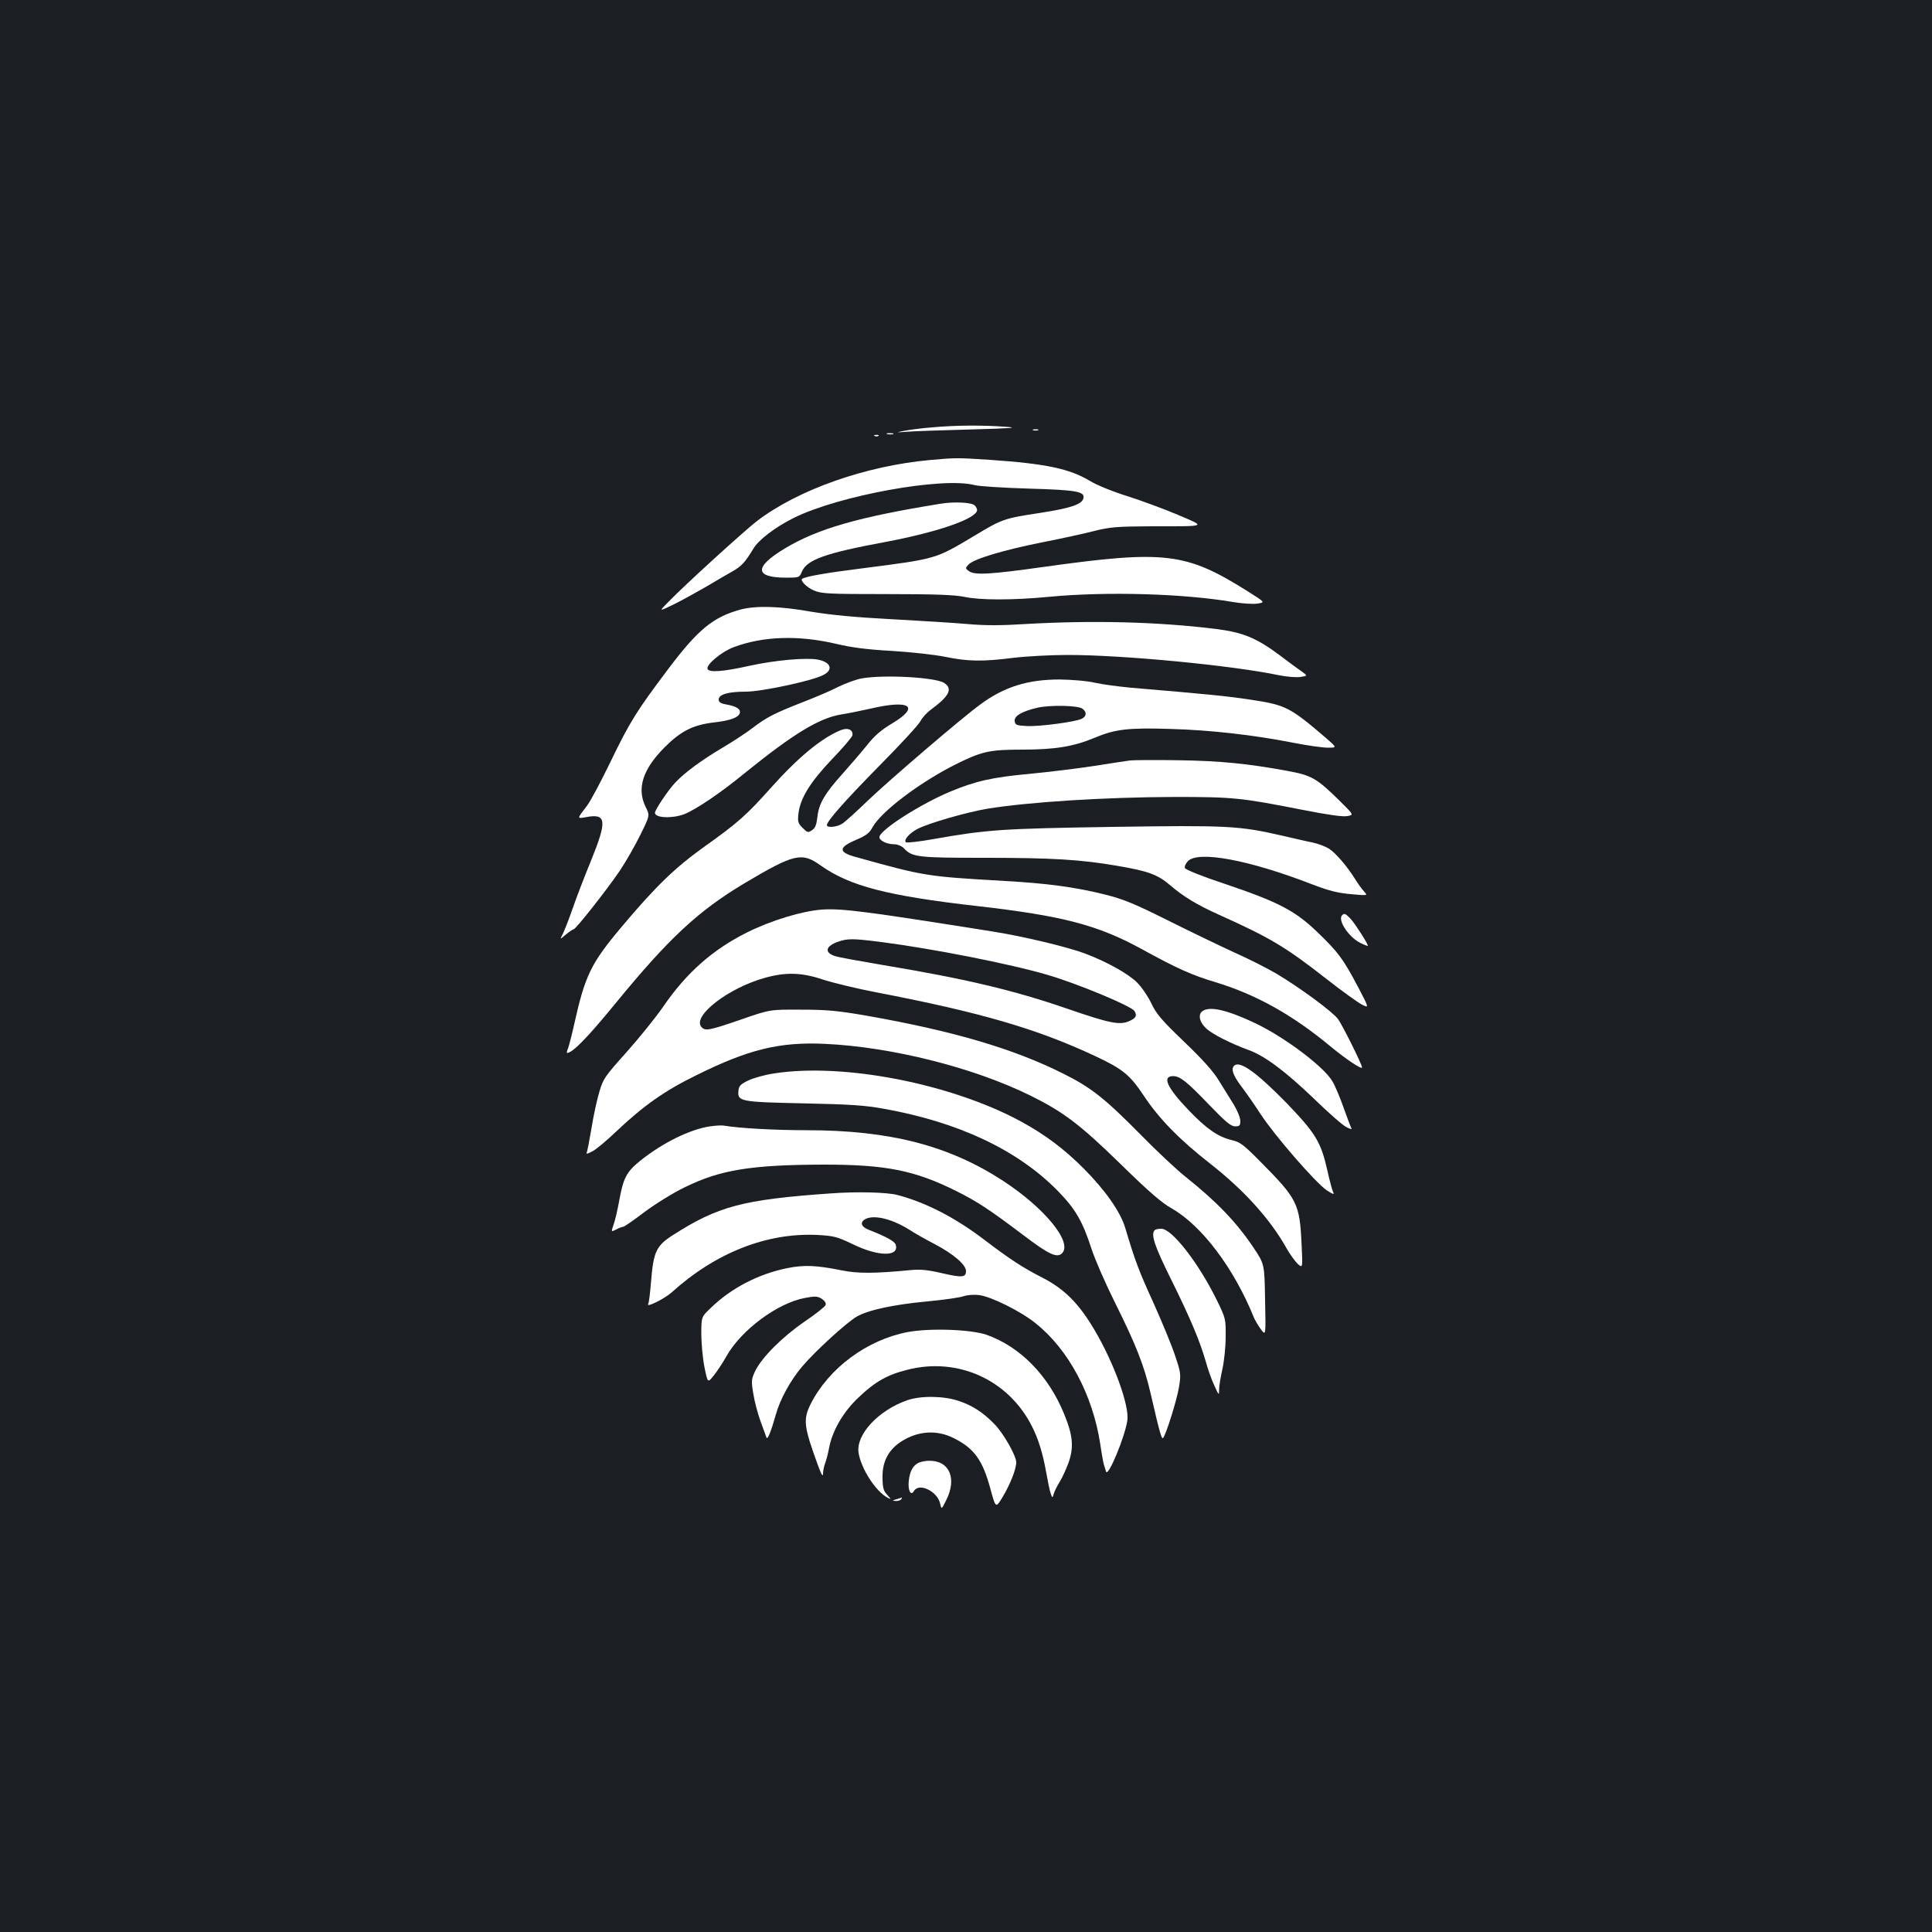 <?xml version="1.0" standalone="no"?>
<!DOCTYPE svg PUBLIC "-//W3C//DTD SVG 20010904//EN"
 "http://www.w3.org/TR/2001/REC-SVG-20010904/DTD/svg10.dtd">
<svg version="1.0" xmlns="http://www.w3.org/2000/svg"
 width="1000pt" height="1000pt" viewBox="0 0 1000 1000"
 preserveAspectRatio="xMidYMid meet">
<rect width="100%" height="100%" fill="#1b1f23"/>
<g transform="translate(0,1000) scale(0.1,-0.1)"
fill="#ffffff" stroke="none">
<path d="M4825 7788 c-55 -4 -120 -13 -145 -18 -45 -9 -45 -9 10 -5 30 3 179
8 330 12 219 6 257 9 185 14 -121 9 -259 8 -380 -3z"/>
<path d="M5348 7773 c6 -2 18 -2 25 0 6 3 1 5 -13 5 -14 0 -19 -2 -12 -5z"/>
<path d="M4593 7753 c9 -2 23 -2 30 0 6 3 -1 5 -18 5 -16 0 -22 -2 -12 -5z"/>
<path d="M4528 7743 c7 -3 16 -2 19 1 4 3 -2 6 -13 5 -11 0 -14 -3 -6 -6z"/>
<path d="M4814 7619 c-332 -30 -683 -153 -896 -316 -64 -49 -375 -332 -456
-416 -54 -54 -54 -54 30 -13 46 23 121 65 168 92 47 28 106 63 132 77 48 28
65 47 108 118 28 46 112 110 208 158 232 116 772 214 937 170 22 -6 148 -14
280 -18 246 -7 290 -15 283 -49 -6 -32 -64 -52 -226 -77 -185 -28 -196 -32
-340 -119 -201 -120 -194 -118 -566 -166 -201 -25 -307 -44 -324 -56 -12 -8
24 -45 60 -60 39 -17 73 -19 378 -19 250 0 351 -4 400 -14 82 -18 254 -18 440
0 297 28 693 17 952 -27 48 -8 105 -12 127 -8 40 6 40 6 -47 61 -324 204 -428
217 -1065 128 -270 -38 -353 -43 -382 -21 -19 14 -19 15 -2 34 27 29 184 76
387 116 96 19 216 45 265 58 79 20 115 23 295 24 295 0 285 -4 135 60 -71 30
-188 73 -260 96 -74 23 -158 57 -194 79 -105 63 -227 89 -519 109 -168 11
-175 11 -308 -1z"/>
<path d="M4870 7393 c-428 -69 -639 -130 -808 -232 -160 -96 -157 -151 7 -151
67 0 69 1 81 30 26 63 121 97 434 155 264 50 458 116 473 161 2 7 -3 19 -12
28 -16 16 -106 20 -175 9z"/>
<path d="M3833 6845 c-142 -39 -220 -103 -373 -306 -165 -219 -199 -273 -301
-484 -48 -99 -102 -201 -121 -226 -53 -69 -53 -67 -2 -58 103 19 107 -19 23
-226 -34 -82 -77 -195 -96 -250 -19 -55 -42 -113 -50 -129 -16 -30 -16 -30 16
-3 18 15 36 27 40 27 11 0 171 203 239 303 31 46 79 130 106 185 50 101 50
101 28 145 -47 95 -16 194 97 308 86 86 148 117 259 130 88 10 132 28 132 54
0 18 -23 30 -72 39 -28 5 -38 12 -38 25 0 27 49 41 141 41 81 0 343 56 400 86
54 27 40 67 -28 80 -61 11 -221 -3 -353 -32 -139 -31 -211 -36 -218 -16 -7 22
73 89 135 112 154 58 338 63 533 17 75 -18 157 -29 285 -36 100 -6 225 -20
279 -31 117 -24 192 -25 351 -5 66 8 193 15 281 15 289 0 851 -54 1094 -105
40 -8 88 -12 110 -9 39 6 39 6 7 29 -18 12 -65 47 -106 78 -126 95 -196 124
-341 142 -302 37 -636 45 -983 25 -125 -8 -211 -8 -299 0 -68 6 -244 17 -393
25 -190 10 -314 22 -417 39 -163 29 -285 32 -365 11z"/>
<path d="M4462 6489 c-29 -5 -84 -25 -123 -44 -38 -20 -121 -55 -183 -79 -146
-57 -189 -79 -258 -132 -31 -24 -102 -71 -158 -104 -111 -66 -198 -130 -246
-182 -36 -38 -104 -140 -104 -155 0 -27 89 -31 152 -7 60 24 184 107 311 211
252 204 386 286 501 305 33 5 102 19 151 30 204 48 259 12 115 -75 -59 -35
-94 -65 -133 -115 -30 -37 -87 -103 -126 -147 -92 -102 -123 -155 -130 -223
-5 -41 -11 -58 -28 -69 -20 -14 -24 -13 -49 12 -24 24 -26 32 -21 76 10 79 61
161 173 279 56 58 104 114 106 124 5 29 -24 42 -62 26 -99 -41 -219 -140 -361
-299 -125 -140 -170 -180 -340 -301 -154 -110 -253 -205 -432 -418 -159 -189
-189 -251 -246 -508 -11 -50 -25 -103 -30 -118 -6 -14 -9 -26 -6 -26 28 0 103
76 252 258 276 337 427 477 666 620 259 154 297 162 394 93 150 -107 346 -158
813 -211 437 -50 619 -97 845 -220 189 -104 266 -138 390 -175 207 -63 397
-169 595 -334 79 -65 160 -119 160 -106 0 15 -103 222 -125 251 -30 39 -194
160 -316 233 -47 28 -146 78 -220 111 -74 34 -228 108 -344 166 -174 87 -230
110 -326 134 -152 38 -299 58 -517 70 -411 24 -413 24 -779 126 -85 24 -82 49
10 88 48 20 67 34 82 62 44 82 242 232 430 327 137 68 176 77 347 77 169 0
265 16 373 61 107 45 174 53 395 46 208 -6 428 -31 637 -72 70 -14 150 -25
176 -25 48 0 48 0 -13 53 -186 159 -206 168 -390 196 -121 18 -208 27 -612 61
-64 6 -150 17 -190 26 -42 10 -120 16 -183 17 -166 0 -288 -38 -412 -130 -97
-71 -467 -388 -578 -494 -60 -58 -121 -113 -135 -122 -26 -18 -80 -23 -80 -8
0 21 94 127 275 311 106 107 200 209 209 227 9 18 33 44 53 59 97 71 116 109
70 139 -44 29 -306 44 -425 24z m1142 -158 c22 -18 20 -38 -4 -51 -31 -16
-216 -41 -284 -38 -54 3 -61 5 -64 25 -4 27 37 51 118 70 68 15 213 12 234 -6z"/>
<path d="M5850 6064 c-19 -3 -105 -15 -190 -29 -85 -13 -233 -31 -327 -40
-196 -18 -282 -37 -416 -93 -151 -63 -358 -195 -365 -233 -3 -19 37 -39 78
-39 16 0 37 -9 48 -20 43 -47 71 -50 419 -50 348 0 497 -9 683 -41 161 -27
212 -46 273 -98 75 -64 140 -103 257 -156 265 -119 345 -167 557 -333 78 -61
160 -120 181 -131 39 -20 39 -20 -18 89 -79 149 -103 181 -211 285 -116 112
-203 157 -485 252 -112 37 -198 72 -201 80 -3 8 4 24 16 36 54 55 316 6 639
-119 88 -34 135 -46 203 -52 89 -8 89 -8 70 13 -10 11 -32 40 -47 65 -44 70
-103 138 -138 159 -17 10 -53 24 -81 30 -27 5 -99 22 -160 36 -223 51 -281 54
-880 45 -572 -9 -645 -14 -923 -63 -72 -13 -136 -20 -142 -17 -16 10 17 48 60
70 58 30 254 86 360 104 215 35 610 60 970 61 303 0 343 -4 658 -66 132 -26
214 -38 236 -33 34 6 34 6 -42 81 -118 116 -144 130 -269 153 -201 37 -347 52
-563 55 -118 2 -231 1 -250 -1z"/>
<path d="M4255 5292 c-102 -7 -264 -56 -390 -119 -177 -89 -312 -208 -432
-383 -40 -58 -126 -164 -191 -237 -111 -124 -120 -136 -140 -205 -12 -40 -31
-126 -41 -191 -11 -64 -22 -121 -25 -126 -3 -5 10 -1 29 9 20 10 75 56 124
103 142 134 250 211 416 292 270 134 431 173 665 162 345 -16 767 -122 1062
-267 172 -85 258 -150 468 -355 145 -142 213 -201 265 -230 156 -89 322 -310
424 -562 6 -15 23 -44 37 -63 26 -35 26 -35 22 151 -3 186 -3 186 -59 270 -89
133 -191 239 -354 369 -44 35 -150 134 -235 221 -181 183 -253 241 -399 313
-255 128 -569 220 -1011 298 -156 27 -210 32 -345 32 -160 1 -160 1 -312 -52
-163 -56 -184 -60 -203 -37 -47 57 141 202 330 254 108 30 190 28 302 -10 50
-16 173 -46 272 -65 542 -104 833 -189 1134 -330 145 -68 180 -97 254 -208 80
-120 185 -226 338 -346 177 -138 315 -290 399 -441 17 -30 43 -66 57 -80 27
-24 27 -24 21 101 -10 211 -22 234 -212 426 -88 89 -106 103 -150 113 -71 17
-131 59 -223 155 -111 116 -139 176 -80 176 36 0 72 -29 187 -149 85 -88 112
-111 134 -111 23 0 27 4 27 28 0 16 -15 53 -33 83 -19 30 -53 86 -77 124 -29
49 -85 111 -181 203 -116 111 -144 144 -170 199 -17 36 -50 84 -73 107 -44 45
-159 109 -271 151 -91 34 -316 88 -480 114 -654 104 -778 120 -880 113z m307
-168 c264 -34 667 -113 860 -170 152 -44 434 -161 450 -187 15 -24 7 -38 -29
-53 -49 -21 -101 -10 -319 65 -275 95 -522 154 -954 226 -118 20 -229 40 -247
46 -57 18 -51 51 13 74 51 18 77 18 226 -1z"/>
<path d="M6947 5263 c-25 -24 32 -112 93 -143 22 -11 40 -18 40 -15 0 11 -65
112 -88 138 -27 28 -34 32 -45 20z"/>
<path d="M6228 4769 c-29 -16 -22 -57 15 -92 32 -30 127 -78 220 -112 82 -29
191 -111 335 -249 75 -73 152 -141 171 -150 18 -10 30 -12 26 -6 -4 7 -22 54
-40 105 -18 52 -44 114 -59 139 -44 75 -247 228 -401 301 -140 66 -228 87
-267 64z"/>
<path d="M6387 4483 c-16 -16 -4 -50 35 -102 24 -31 70 -97 103 -148 75 -114
284 -354 342 -394 31 -20 41 -24 34 -11 -5 9 -19 61 -31 115 -33 147 -61 192
-212 349 -156 159 -242 221 -271 191z"/>
<path d="M4007 4444 c-48 -7 -109 -24 -135 -37 -39 -19 -48 -28 -50 -54 -5
-54 10 -57 338 -64 238 -5 318 -10 415 -28 386 -69 692 -213 900 -425 91 -93
128 -156 175 -301 18 -55 72 -179 120 -275 110 -221 151 -325 185 -470 48
-209 58 -241 65 -233 15 16 70 192 82 261 11 68 11 74 -20 166 -17 52 -68 175
-112 273 -75 164 -95 217 -146 388 -25 83 -102 193 -214 306 -103 103 -199
175 -325 244 -361 196 -920 305 -1278 249z"/>
<path d="M3675 4170 c-105 -16 -243 -84 -360 -177 -72 -58 -89 -90 -110 -208
-9 -49 -22 -106 -30 -126 -12 -36 -12 -36 14 -23 14 8 31 14 36 14 6 0 55 34
110 76 55 41 149 100 210 129 183 90 342 116 720 117 322 0 471 -30 687 -138
109 -55 167 -93 342 -225 134 -102 177 -122 203 -96 56 56 -88 233 -305 375
-281 183 -587 262 -1017 262 -161 0 -346 10 -430 24 -11 2 -42 0 -70 -4z"/>
<path d="M4300 3823 c-456 -32 -583 -66 -819 -217 -84 -54 -99 -86 -111 -238
-5 -60 -11 -112 -15 -117 -13 -22 84 26 122 60 227 205 491 309 753 297 87 -5
102 -9 182 -47 134 -66 244 -67 224 -3 -6 17 -46 40 -138 76 -41 16 -49 39
-19 56 45 24 138 1 226 -54 27 -18 88 -52 134 -76 95 -50 161 -106 161 -139 0
-33 -20 -35 -124 -11 -73 17 -111 21 -163 16 -186 -18 -272 -18 -353 -2 -133
27 -198 30 -286 12 -148 -30 -289 -103 -393 -204 -51 -48 -51 -48 -51 -136 0
-48 7 -125 16 -171 17 -84 17 -84 48 -45 17 21 47 66 66 100 76 136 265 276
407 302 53 10 65 9 87 -5 16 -11 23 -23 19 -32 -3 -9 -52 -47 -109 -86 -114
-78 -220 -184 -255 -255 -20 -43 -21 -51 -10 -117 6 -40 23 -103 37 -142 14
-38 28 -77 31 -85 5 -17 24 31 49 119 21 77 76 178 137 249 66 78 228 226 281
257 59 34 186 62 366 79 85 8 170 20 188 27 18 6 53 9 78 6 62 -7 216 -83 294
-146 171 -136 296 -371 335 -626 7 -49 16 -98 19 -107 3 -10 8 -26 11 -35 10
-31 97 178 110 264 12 76 -70 301 -171 471 -81 137 -155 210 -267 268 -104 53
-169 96 -297 193 -154 118 -307 197 -456 236 -54 14 -210 18 -344 8z"/>
<path d="M5977 3633 c-22 -21 -1 -83 84 -254 101 -204 149 -319 180 -426 11
-41 31 -97 45 -126 23 -51 24 -51 24 -19 0 18 8 65 17 105 9 40 17 115 17 167
1 93 0 97 -46 191 -95 193 -232 369 -287 369 -15 0 -31 -3 -34 -7z"/>
<path d="M4697 3105 c-209 -40 -407 -186 -501 -372 -40 -81 -36 -116 38 -318
17 -48 26 -61 26 -43 0 15 5 39 11 55 6 15 15 50 20 77 17 91 74 189 153 263
85 81 148 117 252 143 261 67 522 -51 644 -290 35 -68 58 -144 75 -241 9 -49
19 -99 24 -111 8 -23 8 -23 16 2 4 14 18 41 30 60 12 19 32 63 45 97 29 81 24
142 -22 254 -81 199 -227 348 -401 410 -81 28 -293 36 -410 14z"/>
<path d="M4695 2752 c-149 -52 -266 -178 -251 -272 13 -82 89 -200 150 -232
20 -10 20 -10 -2 15 -19 20 -24 37 -24 90 -2 82 32 145 99 187 85 54 182 60
268 17 107 -53 151 -114 191 -262 28 -103 28 -103 65 -41 38 64 69 142 69 177
0 34 -66 150 -112 197 -59 61 -114 97 -186 121 -77 26 -196 28 -267 3z"/>
<path d="M4755 2429 c-29 -14 -45 -42 -51 -92 -6 -50 10 -83 27 -54 26 44 121
-2 135 -65 7 -32 7 -32 31 16 58 114 17 208 -90 205 -18 0 -41 -5 -52 -10z"/>
<path d="M4640 2240 c-23 -7 -23 -8 -3 -9 12 -1 25 4 28 9 3 6 5 10 3 9 -2 -1
-14 -5 -28 -9z"/>
</g>
</svg>
